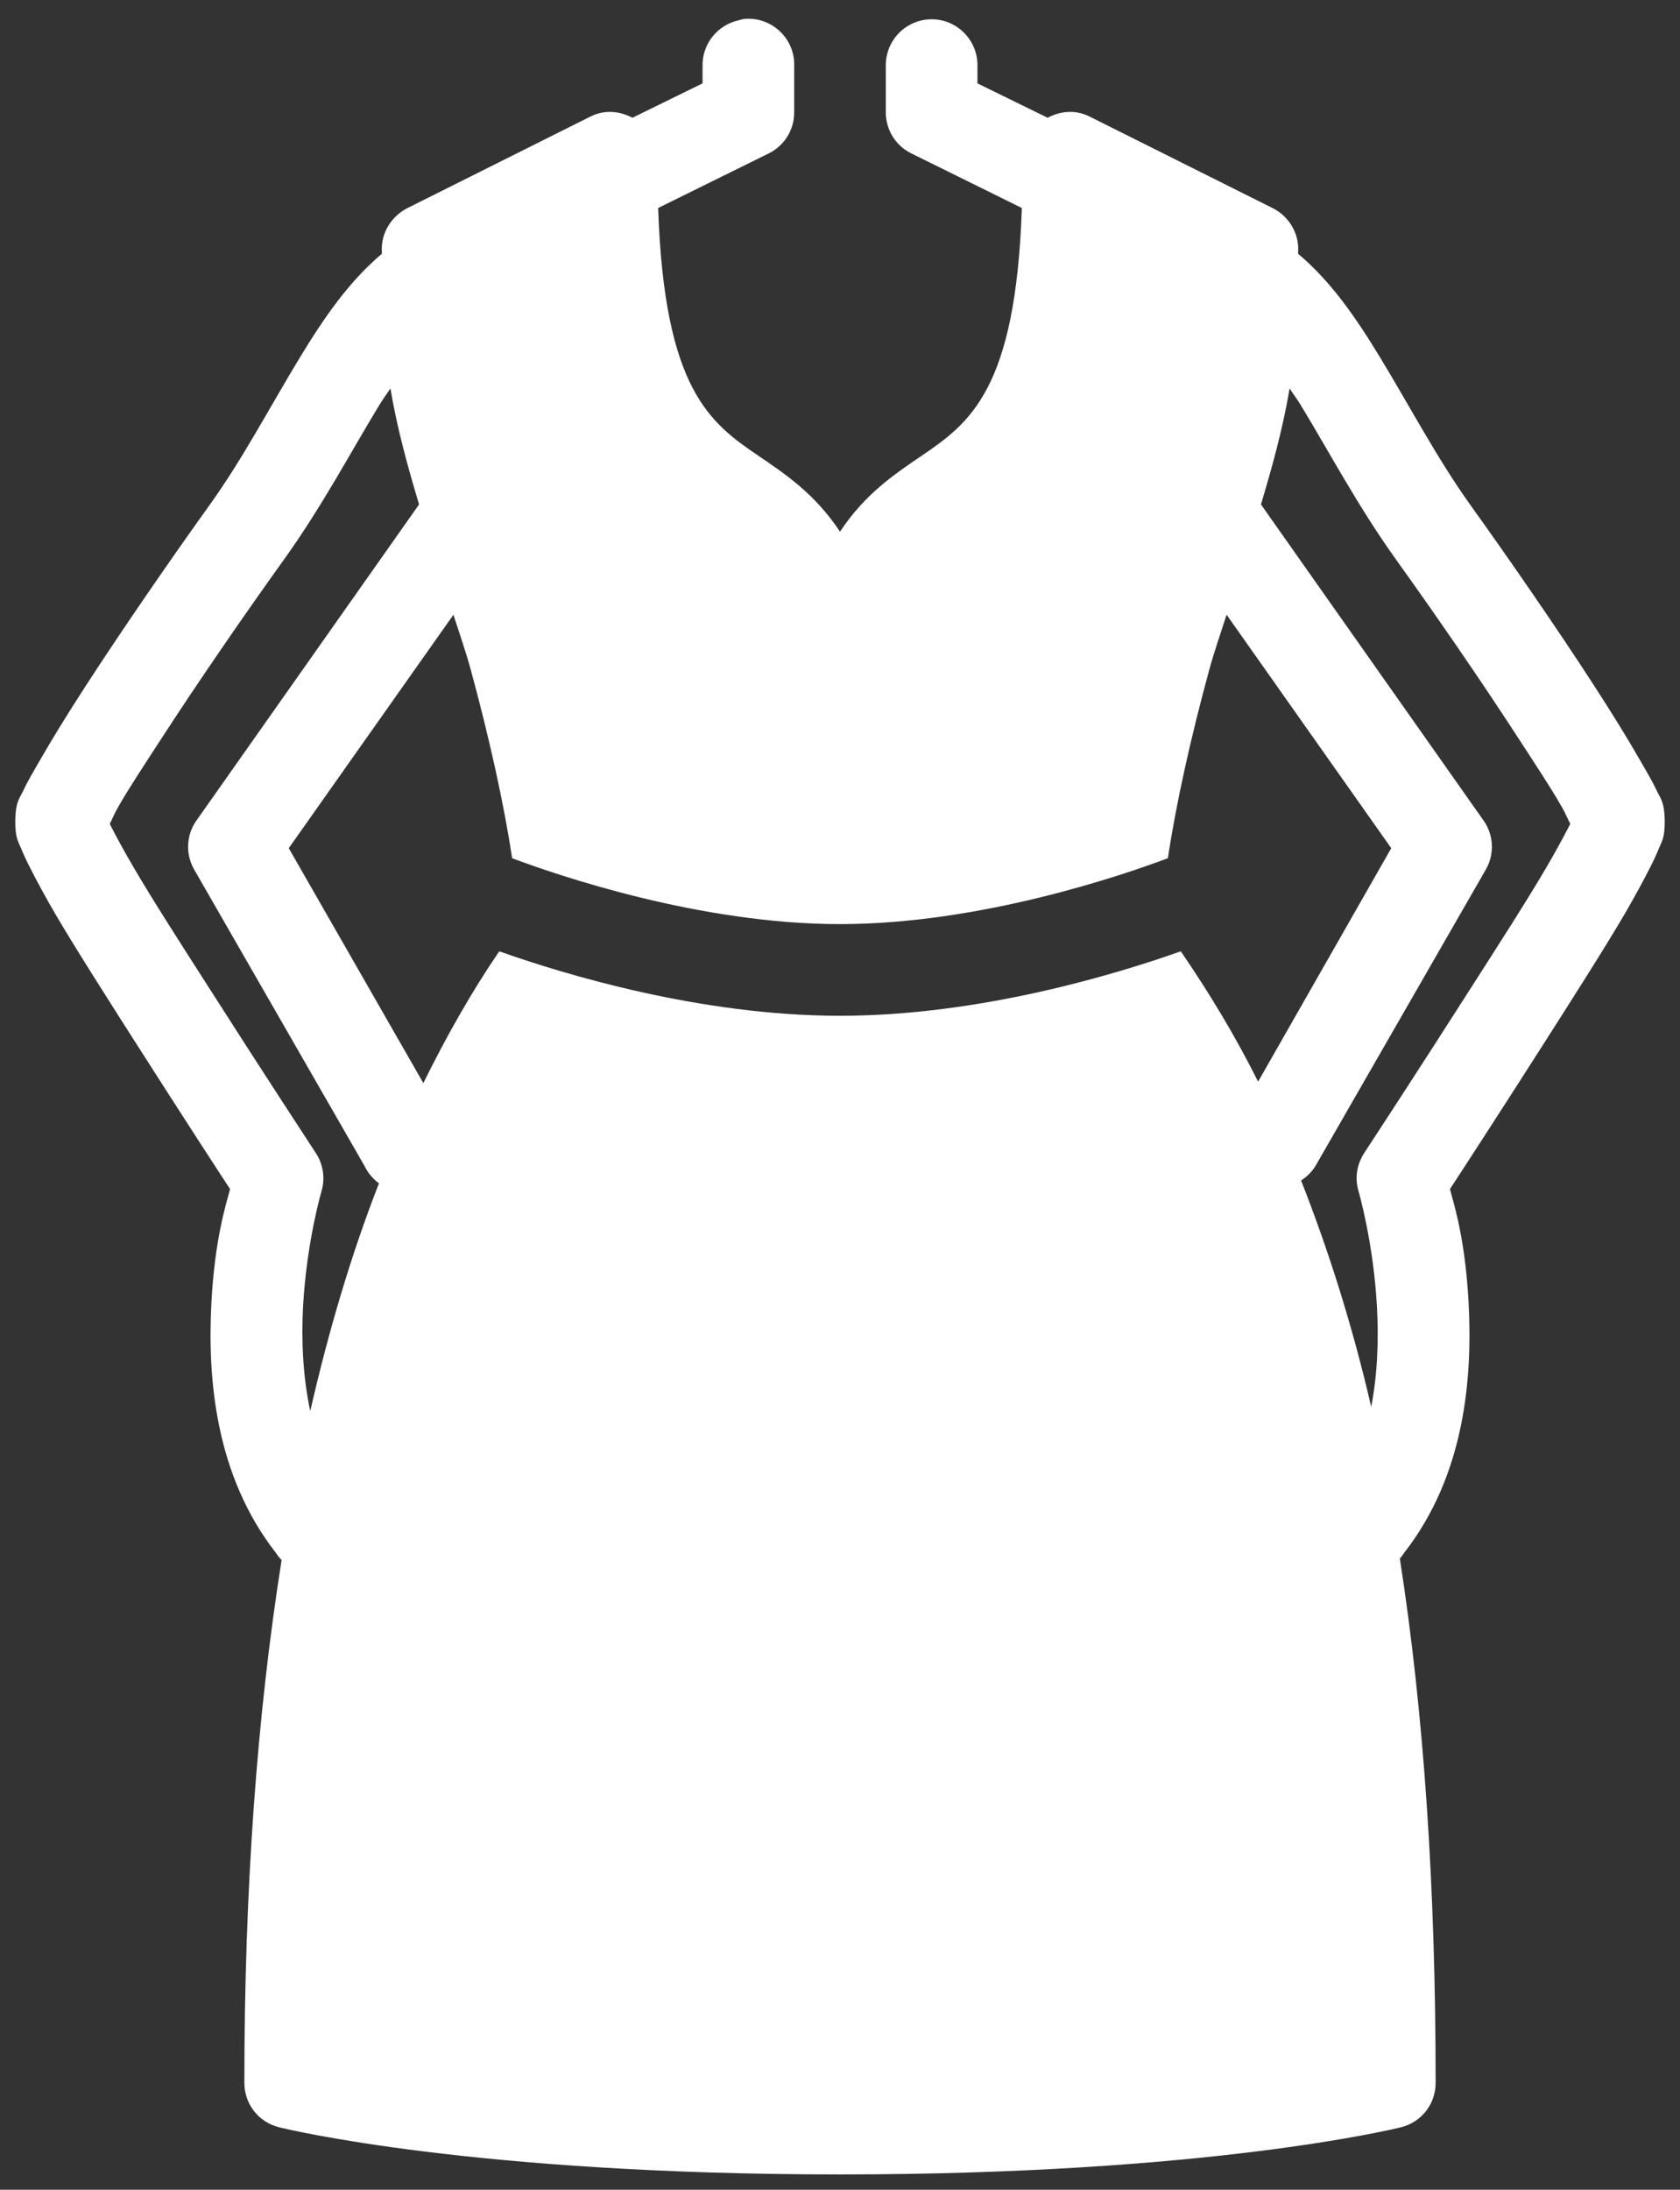 <svg width="66" height="86" viewBox="0 0 66 86" fill="none" xmlns="http://www.w3.org/2000/svg">
    <rect x="0" y="0" width="66" height="86" fill="#333333" stroke="none"/>
    <path
        d="M29.231 0.744C29.154 0.758 29.077 0.779 29.006 0.8C28.17 0.99 27.579 1.742 27.6 2.6V3.275L24.844 4.625C24.331 4.351 23.74 4.309 23.213 4.569L16.013 8.169C15.436 8.457 15.035 9.041 15 9.688C14.993 9.779 15.007 9.877 15 9.969C13.713 11.052 12.729 12.479 11.794 14.019C10.634 15.924 9.551 17.998 8.25 19.812C6.661 22.027 4.805 24.72 3.356 26.956C2.632 28.074 2.027 29.059 1.556 29.881C1.324 30.289 1.092 30.669 0.938 31.006C0.783 31.344 0.6 31.463 0.6 32.3C0.6 32.912 0.727 33.073 0.825 33.312C0.924 33.552 1.029 33.784 1.163 34.044C1.423 34.564 1.767 35.197 2.175 35.9C2.998 37.299 4.088 39.001 5.156 40.681C7.111 43.747 8.714 46.208 9.038 46.7C8.869 47.34 8.44 48.669 8.306 51.144C8.145 54.153 8.461 57.943 10.838 60.987C10.901 61.086 10.978 61.184 11.063 61.269C10.099 67.358 9.6 74.164 9.6 81.8C9.6 82.63 10.149 83.34 10.95 83.544C11.252 83.621 18.579 85.4 33 85.4C47.435 85.4 54.748 83.621 55.05 83.544C55.852 83.34 56.4 82.63 56.4 81.8C56.4 74.08 55.936 67.266 54.994 61.212C55.057 61.142 55.113 61.065 55.163 60.987C57.539 57.943 57.856 54.153 57.694 51.144C57.56 48.669 57.131 47.34 56.963 46.7C57.286 46.208 58.889 43.747 60.844 40.681C61.913 39.001 63.002 37.299 63.825 35.9C64.233 35.197 64.577 34.564 64.838 34.044C64.971 33.784 65.077 33.552 65.175 33.312C65.273 33.073 65.4 32.912 65.4 32.3C65.4 31.463 65.217 31.344 65.063 31.006C64.908 30.669 64.676 30.289 64.444 29.881C63.973 29.059 63.368 28.074 62.644 26.956C61.195 24.72 59.339 22.027 57.75 19.812C56.449 17.991 55.367 15.924 54.206 14.019C53.271 12.479 52.287 11.052 51 9.969C50.993 9.877 51.007 9.779 51 9.688C50.965 9.041 50.571 8.457 49.988 8.169L42.788 4.569C42.26 4.309 41.67 4.351 41.156 4.625L38.4 3.275V2.6C38.414 2.045 38.168 1.517 37.739 1.166C37.317 0.814 36.748 0.68 36.206 0.8C35.37 0.99 34.779 1.742 34.8 2.6V4.4C34.793 5.096 35.187 5.729 35.813 6.031L40.144 8.169C39.905 15.284 38.112 16.606 36.206 17.9C35.166 18.61 33.998 19.377 33 20.881C32.002 19.377 30.834 18.61 29.794 17.9C27.888 16.606 26.095 15.284 25.856 8.169L30.188 6.031C30.813 5.729 31.207 5.096 31.2 4.4V2.6C31.221 2.08 31.01 1.58 30.638 1.229C30.258 0.87 29.745 0.695 29.231 0.744ZM15.338 15.256C15.605 16.852 16.034 18.378 16.463 19.812L7.744 32.188C7.315 32.764 7.273 33.538 7.631 34.156L14.325 45.8C14.452 46.067 14.649 46.299 14.888 46.475C13.819 49.21 12.926 52.198 12.188 55.419C11.899 54.076 11.836 52.634 11.906 51.312C12.047 48.753 12.638 46.756 12.638 46.756C12.778 46.257 12.694 45.73 12.413 45.294C12.413 45.294 10.31 42.087 8.194 38.769C7.132 37.109 6.049 35.429 5.269 34.1C4.882 33.439 4.573 32.87 4.369 32.469C4.341 32.419 4.334 32.398 4.313 32.356C4.404 32.181 4.488 31.962 4.65 31.681C5.058 30.964 5.691 30.008 6.394 28.925C7.8 26.759 9.614 24.123 11.175 21.95C12.659 19.876 13.805 17.71 14.888 15.931C15.042 15.671 15.183 15.495 15.338 15.256ZM50.663 15.256C50.817 15.495 50.958 15.671 51.113 15.931C52.195 17.71 53.342 19.876 54.825 21.95C56.386 24.123 58.2 26.759 59.606 28.925C60.309 30.008 60.942 30.964 61.35 31.681C61.512 31.962 61.596 32.181 61.688 32.356C61.666 32.398 61.66 32.419 61.631 32.469C61.427 32.87 61.118 33.439 60.731 34.1C59.951 35.429 58.868 37.109 57.806 38.769C55.69 42.087 53.588 45.294 53.588 45.294C53.306 45.73 53.222 46.257 53.363 46.756C53.363 46.756 53.953 48.753 54.094 51.312C54.164 52.578 54.122 53.956 53.869 55.25C53.123 52.037 52.188 49.091 51.113 46.362C51.338 46.222 51.535 46.025 51.675 45.8L58.369 34.156C58.727 33.538 58.685 32.764 58.256 32.188L49.538 19.812C49.967 18.378 50.395 16.852 50.663 15.256ZM17.813 24.144C18.045 24.861 18.298 25.592 18.488 26.281C19.233 29.016 19.802 31.597 20.119 33.706C21.898 34.374 27.488 36.294 33 36.294C38.513 36.294 44.102 34.374 45.881 33.706C46.198 31.597 46.767 29.016 47.513 26.281C47.702 25.592 47.956 24.861 48.188 24.144L54.656 33.312L49.425 42.481C48.518 40.66 47.477 38.952 46.388 37.362C43.87 38.255 38.498 39.894 33 39.894C27.502 39.894 22.13 38.255 19.613 37.362C18.523 38.959 17.545 40.688 16.631 42.538L11.344 33.312L17.813 24.144Z"
        fill="#ffffff" />
</svg>